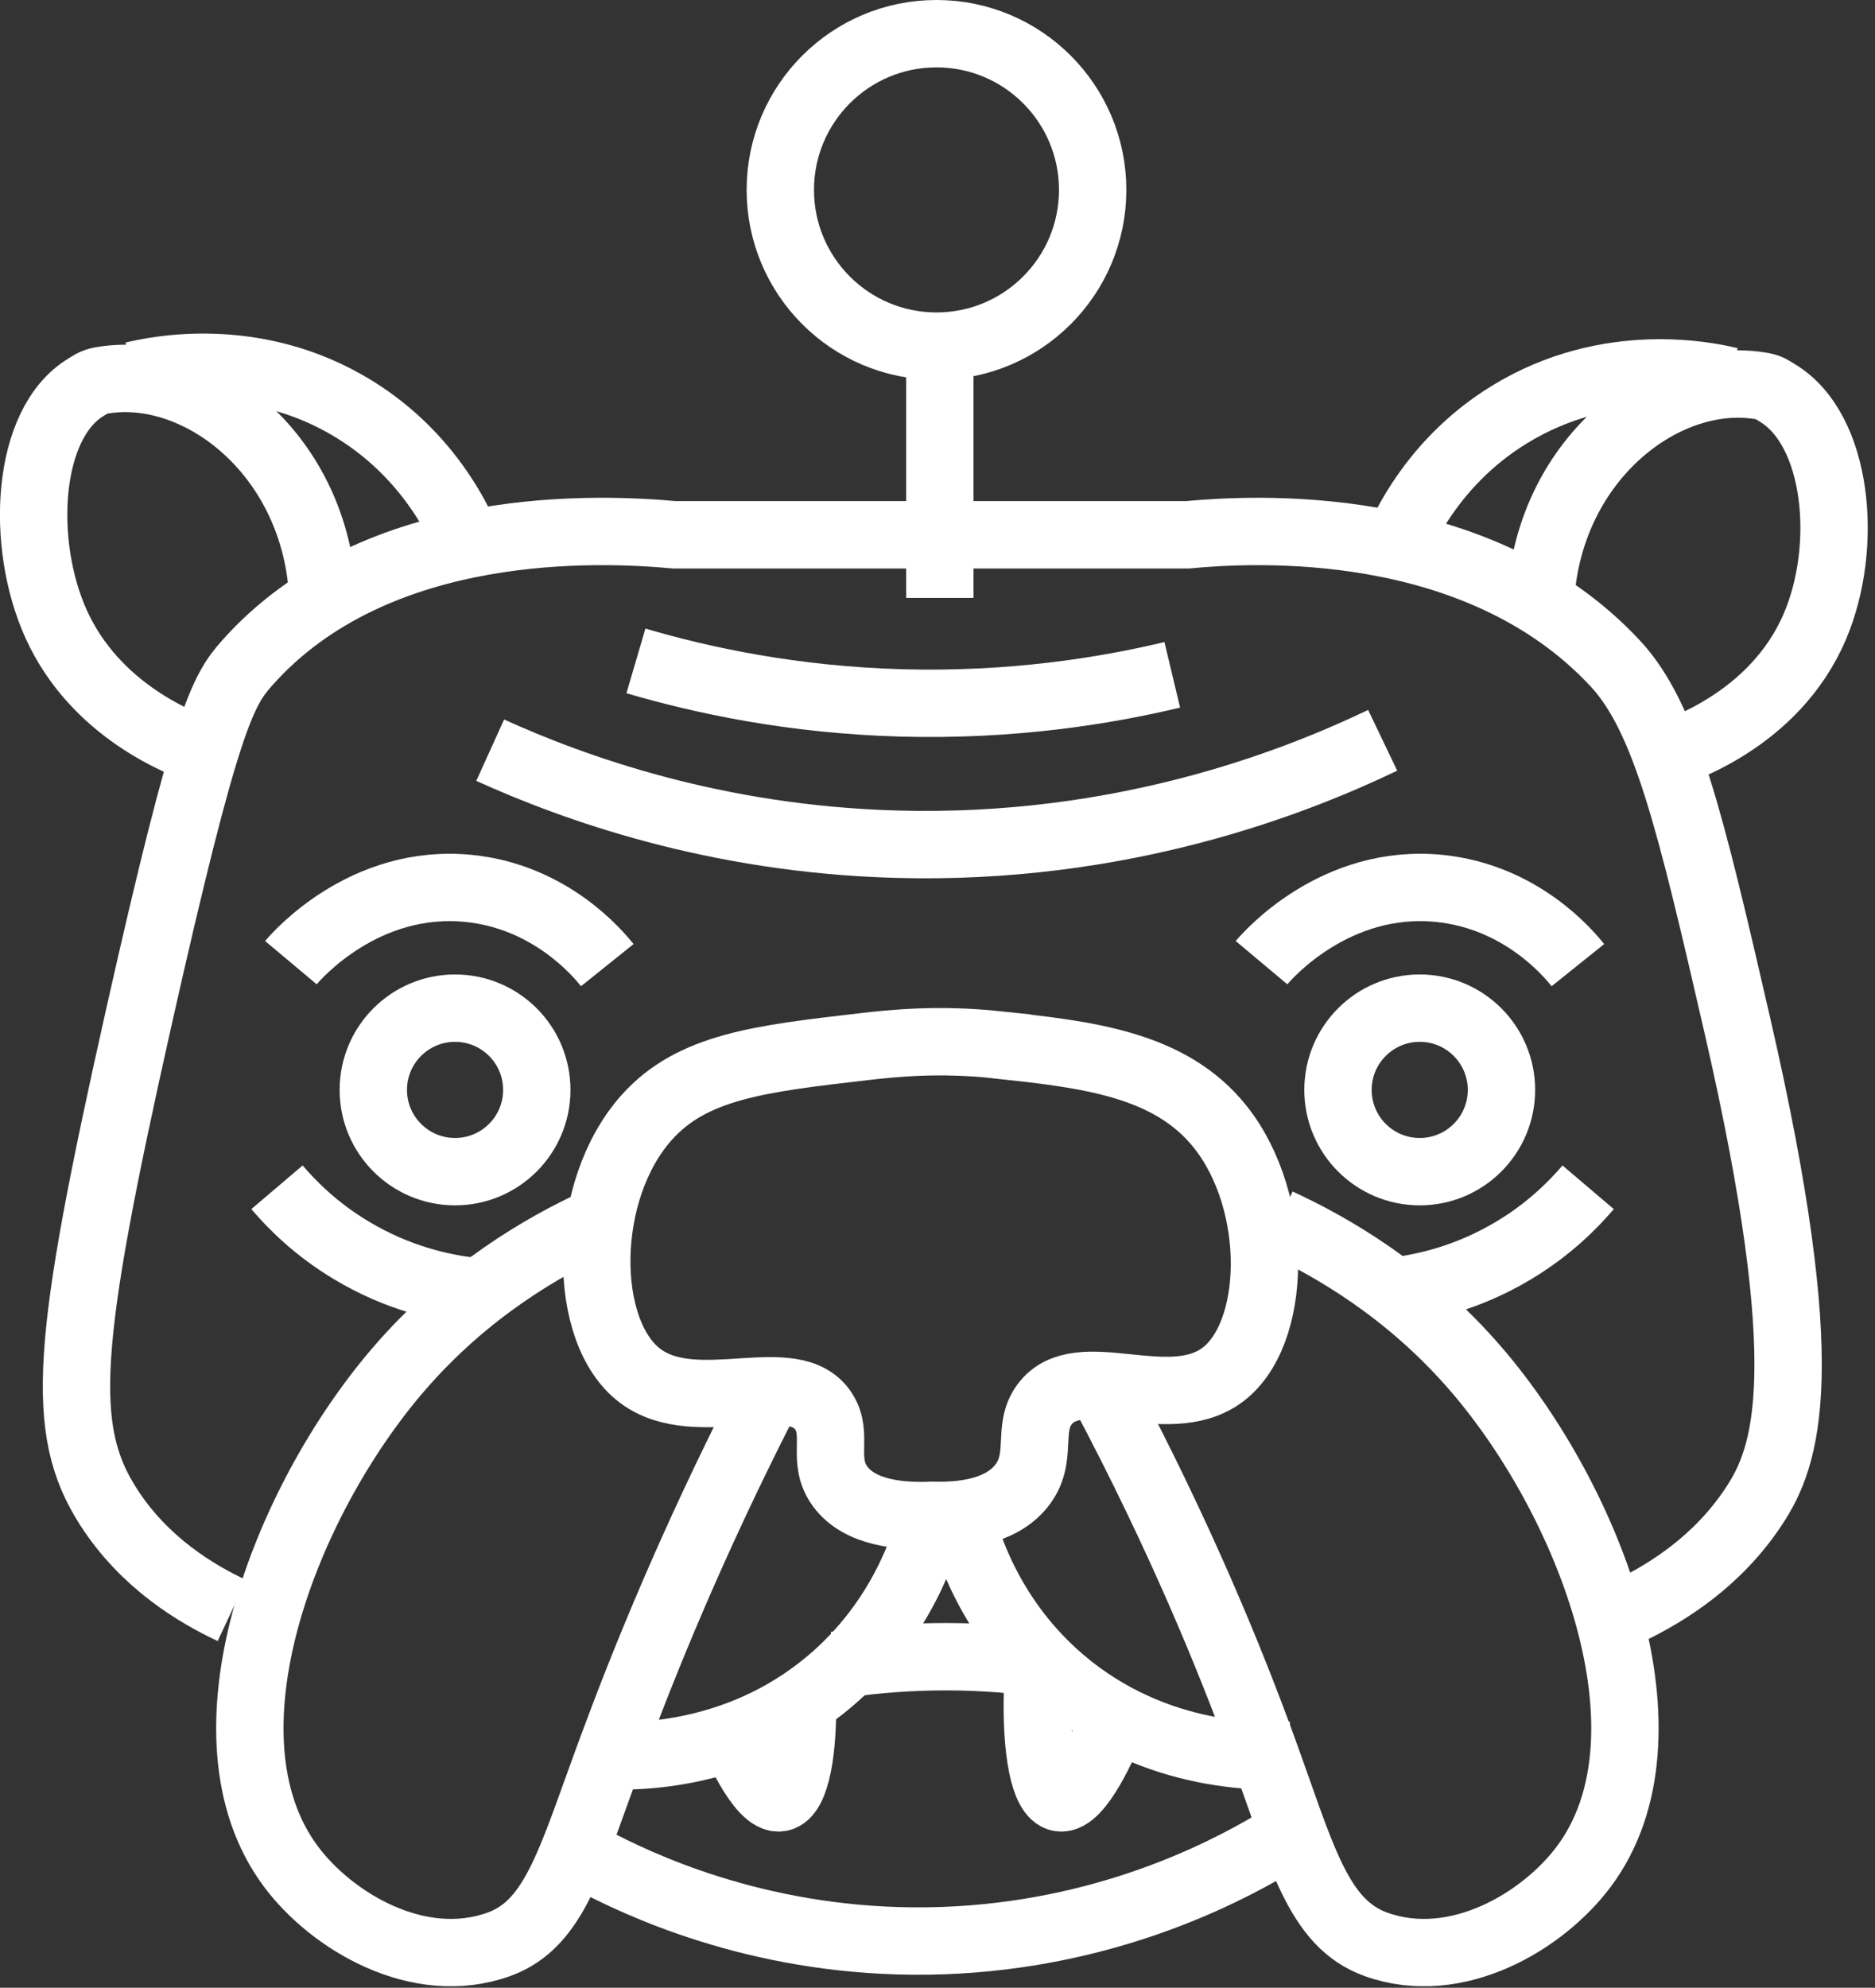 <svg width="167" height="177" viewBox="0 0 167 177" fill="none" xmlns="http://www.w3.org/2000/svg">
<rect x="0" y="0" width="167" height="177" fill="#333333" stroke="none"/>
<g clip-path="url(#clip0_10_43)">
<path d="M88.83 93.04C96.72 93.89 104.2 94.69 108.7 100.36C114.05 107.11 113.79 118.97 108.75 122.52C103.9 125.94 96.09 121.03 93.06 125.02C91.37 127.25 93 129.85 90.93 132.37C89.02 134.69 85.56 135 83.04 134.93C80.24 135.05 76.6 134.75 74.84 132.37C73.12 130.05 74.73 127.81 73.36 125.68C70.67 121.52 62.06 126.28 57.03 122.52C51.79 118.61 51.74 106.03 57.62 99.48C61.68 94.96 67.7 94.27 76.94 93.2C79.47 92.91 83.53 92.47 88.83 93.03V93.04Z" stroke="white" stroke-width="6" stroke-miterlimit="10"/>
<path d="M53.11 108.82C48.4 110.99 41.53 114.92 35.49 121.94C25.33 133.75 17.28 154.62 25.91 166.2C29.54 171.07 37.26 175.7 44.41 173.14C49.51 171.31 50.85 165.53 54.65 155.31C57.45 147.75 61.65 137.44 67.81 125.31" stroke="white" stroke-width="6" stroke-miterlimit="10"/>
<path d="M113.87 108.82C118.58 110.99 125.45 114.92 131.49 121.94C141.65 133.75 149.7 154.62 141.07 166.2C137.44 171.07 129.72 175.7 122.57 173.14C117.32 171.26 115.95 165.2 112.33 155.31C109.5 147.58 105.09 136.79 98.32 124.02" stroke="white" stroke-width="6" stroke-miterlimit="10"/>
<path d="M53.46 156.29C55.6 156.44 65.45 156.88 73.94 149.68C80.35 144.24 82.42 137.47 83.06 134.93" stroke="white" stroke-width="6" stroke-miterlimit="10"/>
<path d="M53.46 166C58.42 168.54 69.41 173.33 84.04 172.8C98.21 172.28 108.56 167.04 113.35 164.21" stroke="white" stroke-width="6" stroke-miterlimit="10"/>
<path d="M145.18 143.41C148.46 141.83 152.95 139.05 156.19 134.16C159.15 129.7 161.87 122.26 154.72 91.22C150.54 73.07 148.36 63.9 143.86 59.07C131.53 45.84 111.42 47.09 105.77 47.62H60.07C53.77 47.05 33.58 45.97 21.98 59.07C19.85 61.47 18.35 63.97 12.37 90.56C5.81 119.77 5.26 127.3 9.65 134.16C12.87 139.19 17.52 141.94 20.66 143.41" stroke="white" stroke-width="6" stroke-miterlimit="10"/>
<path d="M40.53 104.33C44.551 104.33 47.81 101.071 47.81 97.05C47.81 93.029 44.551 89.77 40.53 89.77C36.509 89.77 33.25 93.029 33.25 97.05C33.25 101.071 36.509 104.33 40.53 104.33Z" stroke="white" stroke-width="6" stroke-miterlimit="10"/>
<path d="M126.45 104.33C130.471 104.33 133.73 101.071 133.73 97.05C133.73 93.029 130.471 89.77 126.45 89.77C122.429 89.77 119.17 93.029 119.17 97.05C119.17 101.071 122.429 104.33 126.45 104.33Z" stroke="white" stroke-width="6" stroke-miterlimit="10"/>
<path d="M43.66 66.8C51.07 70.16 63.64 74.71 79.77 75.17C99.91 75.75 115.34 69.66 123.15 65.92" stroke="white" stroke-width="6" stroke-miterlimit="10"/>
<path d="M56.64 58.85C62.53 60.58 70.59 62.32 80.26 62.59C90.11 62.86 98.38 61.53 104.41 60.09" stroke="white" stroke-width="6" stroke-miterlimit="10"/>
<path d="M28.73 52.73C27.9 40.14 17.43 32.31 8.91 33.9C8.34 34.01 7.94 34.31 7.66 34.48C2.3 37.72 1.77 48.41 4.99 55.55C8.5 63.33 16.17 66.24 18.16 66.93" stroke="white" stroke-width="6" stroke-miterlimit="10"/>
<path d="M74.46 148.27C76.98 147.88 79.88 147.59 83.1 147.53C86.51 147.47 89.59 147.69 92.24 148.03" stroke="white" stroke-width="6" stroke-miterlimit="10"/>
<path d="M115.09 156.29C112.95 156.44 103.1 156.88 94.61 149.68C88.2 144.24 86.13 137.47 85.49 134.93" stroke="white" stroke-width="6" stroke-miterlimit="10"/>
<path d="M65.02 153.97C65.31 154.68 67.71 160.39 69.48 160.08C70.87 159.83 71.62 155.93 71.46 150.5" stroke="white" stroke-width="6" stroke-miterlimit="10"/>
<path d="M98.85 153.97C98.56 154.68 96.16 160.39 94.39 160.08C93 159.83 92.25 155.93 92.41 150.5" stroke="white" stroke-width="6" stroke-miterlimit="10"/>
<path d="M141.45 105.72C140.08 107.33 137.93 109.48 134.84 111.33C130.64 113.86 126.66 114.67 124.27 114.96" stroke="white" stroke-width="6" stroke-miterlimit="10"/>
<path d="M24.67 105.72C26.04 107.33 28.19 109.48 31.28 111.33C35.48 113.86 39.46 114.67 41.85 114.96" stroke="white" stroke-width="6" stroke-miterlimit="10"/>
<path d="M25.91 85.72C26.43 85.1 32.46 78.17 41.76 79.11C49.06 79.85 53.28 84.93 54.09 85.94" stroke="white" stroke-width="6" stroke-miterlimit="10"/>
<path d="M112.36 85.72C112.88 85.1 118.91 78.17 128.21 79.11C135.51 79.85 139.73 84.93 140.54 85.94" stroke="white" stroke-width="6" stroke-miterlimit="10"/>
<path d="M42.3 49.93C41.59 47.88 38.92 40.96 31.52 36.42C22.65 30.97 13.62 33 11.89 33.42" stroke="white" stroke-width="6" stroke-miterlimit="10"/>
<path d="M137.22 53.23C138.05 40.64 148.52 32.81 157.04 34.4C157.6 34.5 157.98 34.79 158.29 34.98C163.72 38.22 164.69 48.64 161.65 55.77C158.05 64.22 149.3 66.98 147.79 67.43" stroke="white" stroke-width="6" stroke-miterlimit="10"/>
<path d="M123.65 50.43C124.36 48.38 127.03 41.46 134.43 36.92C143.3 31.47 152.33 33.5 154.06 33.92" stroke="white" stroke-width="6" stroke-miterlimit="10"/>
<path d="M83.71 53.24V28.14" stroke="white" stroke-width="6" stroke-miterlimit="10"/>
<path d="M83.41 30.82C91.092 30.82 97.32 24.592 97.32 16.91C97.32 9.228 91.092 3 83.41 3C75.728 3 69.5 9.228 69.5 16.91C69.5 24.592 75.728 30.82 83.41 30.82Z" stroke="white" stroke-width="6" stroke-miterlimit="10"/>
</g>
<defs>
<clipPath id="clip0_10_43">
<rect width="166.36" height="176.86" fill="white"/>
</clipPath>
</defs>
</svg>
